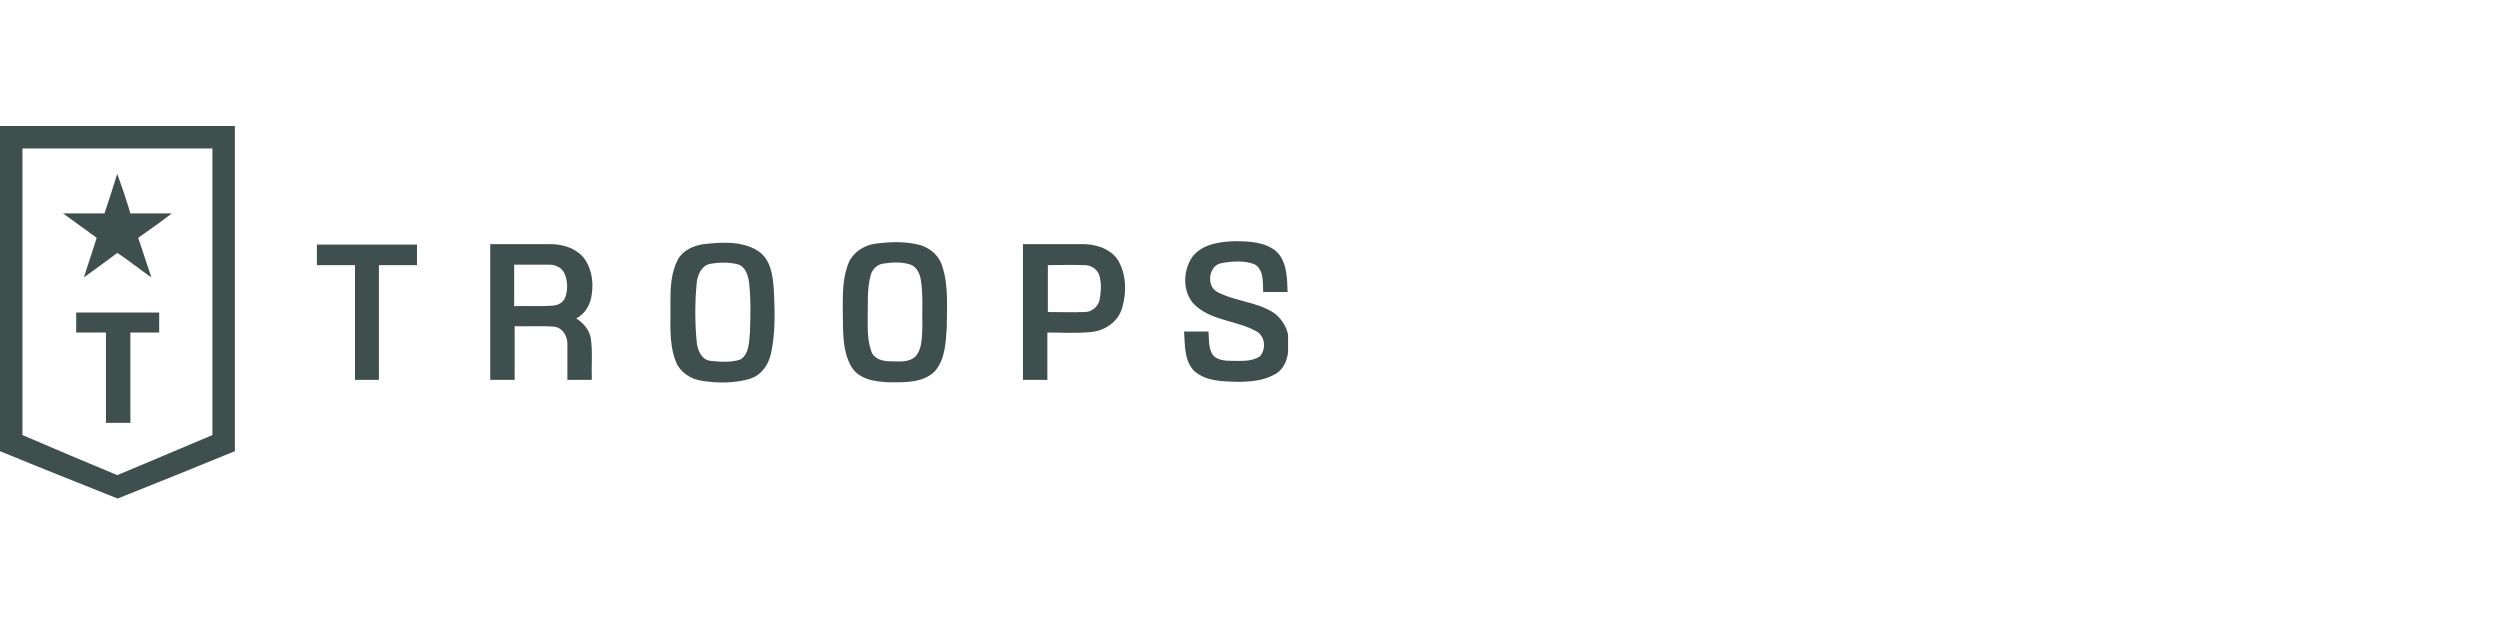 <?xml version="1.0" encoding="utf-8"?>
<!-- Generator: Adobe Illustrator 21.0.2, SVG Export Plug-In . SVG Version: 6.00 Build 0)  -->
<svg version="1.1" id="Layer_1" xmlns="http://www.w3.org/2000/svg" xmlns:xlink="http://www.w3.org/1999/xlink" x="0px" y="0px"
	 viewBox="0 0 512 128" style="enable-background:new 0 0 512 128;" xml:space="preserve">
<style type="text/css">
	.st0{fill:#3E4F4E;}
</style>
<g id="XMLID_3_">
	<path class="st0" d="M263.8,68.6v3.5c-0.2,1.8-1,3.6-2.6,4.5c-2.4,1.4-5.2,1.6-7.9,1.6c-3-0.1-6.3-0.1-8.7-2.2
		c-2.1-2.1-1.9-5.3-2.1-8.1c1.7,0,3.3,0,5,0c0.1,1.5,0,3.1,0.7,4.5c0.8,1.4,2.7,1.5,4.1,1.5c1.9,0,4,0.2,5.7-0.9
		c1.4-1.5,1.1-4.3-0.8-5.2c-3.8-2.1-8.6-2.1-12-4.9c-3.1-2.4-3.1-7.3-1-10.3c2-2.6,5.5-3.1,8.6-3.2c2.9,0,6.1,0.1,8.5,2
		c2.3,2.1,2.3,5.5,2.4,8.4c-1.7,0-3.4,0-5,0c-0.1-1.9,0.2-4.6-1.8-5.7c-2.2-0.8-4.6-0.6-6.8-0.2c-2.6,0.5-3.1,4.7-0.8,5.9
		c3.8,2,8.4,2,11.9,4.5C262.6,65.5,263.5,67,263.8,68.6z"/>
	<path class="st0" d="M229.3,53.9c1.4,2.8,1.4,6.2,0.5,9.2c-0.8,2.8-3.5,4.6-6.3,4.9c-3,0.3-6,0.1-9,0.1c0,3.2,0,6.5,0,9.7
		c-1.7,0-3.4,0-5,0c0-9.3,0-18.5,0-27.8c4.2,0,8.5,0,12.7,0C225,50.1,228.1,51.3,229.3,53.9z M225.2,61.4c0.3-1.6,0.4-3.2,0-4.8
		c-0.3-1.3-1.6-2.3-3-2.3c-2.5-0.1-5.1,0-7.6,0c0,3.2,0,6.4,0,9.6c2.5,0,5.1,0.1,7.6,0C223.6,63.9,224.9,62.8,225.2,61.4z"/>
	<path class="st0" d="M193,54.6c1.3,4,0.9,8.3,0.9,12.4c-0.2,3.1-0.3,6.6-2.5,9.1c-2.4,2.3-6,2.2-9.1,2.2c-2.9-0.1-6.4-0.5-8-3.3
		c-1.9-3.4-1.6-7.5-1.7-11.2c0-3.4-0.1-7,1.3-10.2c1-2.1,3.2-3.4,5.4-3.7c3.1-0.4,6.2-0.5,9.2,0.3C190.7,50.9,192.4,52.5,193,54.6z
		 M188.9,67c-0.1-3.2,0.2-6.4-0.3-9.6c-0.2-1.3-0.8-2.7-2.1-3.2c-1.8-0.6-3.8-0.5-5.7-0.2c-1.2,0.2-2.2,1.2-2.5,2.4
		c-0.8,3-0.5,6.1-0.6,9.1c0,2.2,0,4.5,0.8,6.6c0.6,1.5,2.4,1.9,3.9,1.9c1.7,0,3.7,0.3,5.1-1C188.9,71.4,188.8,69,188.9,67z"/>
	<path class="st0" d="M158.5,59.7c0.2,4.2,0.3,8.6-0.6,12.7c-0.5,2.3-2,4.5-4.4,5.2c-3.1,0.9-6.5,0.9-9.7,0.4
		c-2.3-0.3-4.6-1.8-5.4-4c-1.5-3.8-1-8-1.1-12c0-3,0.1-6.1,1.5-8.8c1-1.9,3.2-2.9,5.3-3.2c3.7-0.4,7.7-0.7,11,1.3
		C158,53.1,158.3,56.7,158.5,59.7z M153.6,67.9c0.1-3.4,0.2-6.8-0.2-10.1c-0.2-1.5-0.8-3.3-2.4-3.7c-1.7-0.4-3.6-0.4-5.3-0.1
		c-1.9,0.2-2.8,2.1-3,3.8c-0.4,4.1-0.4,8.3,0,12.4c0.2,1.6,1,3.5,2.8,3.7c2,0.2,4.2,0.4,6.2-0.3C153.5,72.4,153.4,69.9,153.6,67.9z"
		/>
	<path class="st0" d="M121,69.3c0.4,2.8,0.1,5.7,0.2,8.5c-1.7,0-3.3,0-5,0c0-2.5,0-4.9,0-7.4c0-1.6-1-3.3-2.7-3.5
		c-2.7-0.2-5.4,0-8.1-0.1c0,3.7,0,7.3,0,11c-1.7,0-3.4,0-5,0c0-9.3,0-18.5,0-27.8c4.1,0,8.2,0,12.3,0c2.4,0,4.9,0.7,6.6,2.5
		c1.8,2.1,2.3,5,1.9,7.7c-0.2,2-1.3,4.1-3.2,5C119.4,66.1,120.7,67.5,121,69.3z M115.8,60.8c0.5-1.5,0.5-3.3-0.2-4.8
		c-0.5-1.2-1.9-1.8-3.1-1.8c-2.4,0-4.8,0-7.2,0c0,2.8,0,5.6,0,8.5c2.6-0.1,5.2,0.1,7.7-0.1C114.2,62.6,115.4,62,115.8,60.8z"/>
	<path class="st0" d="M85.4,50.1c0,1.4,0,2.8,0,4.2c-2.6,0-5.2,0-7.8,0c0,7.8,0,15.7,0,23.5c-1.6,0-3.3,0-4.9,0c0-7.9,0-15.7,0-23.5
		c-2.6,0-5.2,0-7.8,0c0-1.4,0-2.8,0-4.2C71.7,50.1,78.6,50.1,85.4,50.1z"/>
	<path class="st0" d="M48.1,25.8c0,22.2,0,44.4,0,66.6c-8,3.3-16,6.5-24,9.7C16.1,98.9,8,95.7,0,92.4V25.8H48.1z M43.5,89.1
		c0-19.6,0-39.1,0-58.7c-13,0-25.9,0-38.9,0c0,19.6,0,39.1,0,58.7c6.5,2.8,12.9,5.5,19.4,8.2C30.6,94.6,37,91.8,43.5,89.1z"/>
	<path class="st0" d="M26.7,43.7c2.8,0,5.7,0,8.5,0c-2.2,1.7-4.6,3.4-6.9,5c0.9,2.7,1.8,5.4,2.7,8.1c-2.4-1.6-4.6-3.5-7-5
		c-2.2,1.7-4.5,3.3-6.8,5c0.8-2.7,1.8-5.4,2.6-8.1c-2.3-1.7-4.6-3.3-6.9-5c2.8,0,5.7,0,8.5,0c0.9-2.7,1.8-5.4,2.6-8.1
		C25,38.3,25.9,41,26.7,43.7z"/>
	<path class="st0" d="M32.6,64c0,1.4,0,2.7,0,4.1c-2,0-4,0-5.9,0c0,6.2,0,12.3,0,18.5c-1.7,0-3.4,0-5,0c0-6.2,0-12.3,0-18.5
		c-2,0-4,0-6.1,0c0-1.4,0-2.7,0-4.1C21.2,64,26.9,64,32.6,64z"/>
</g>
</svg>
